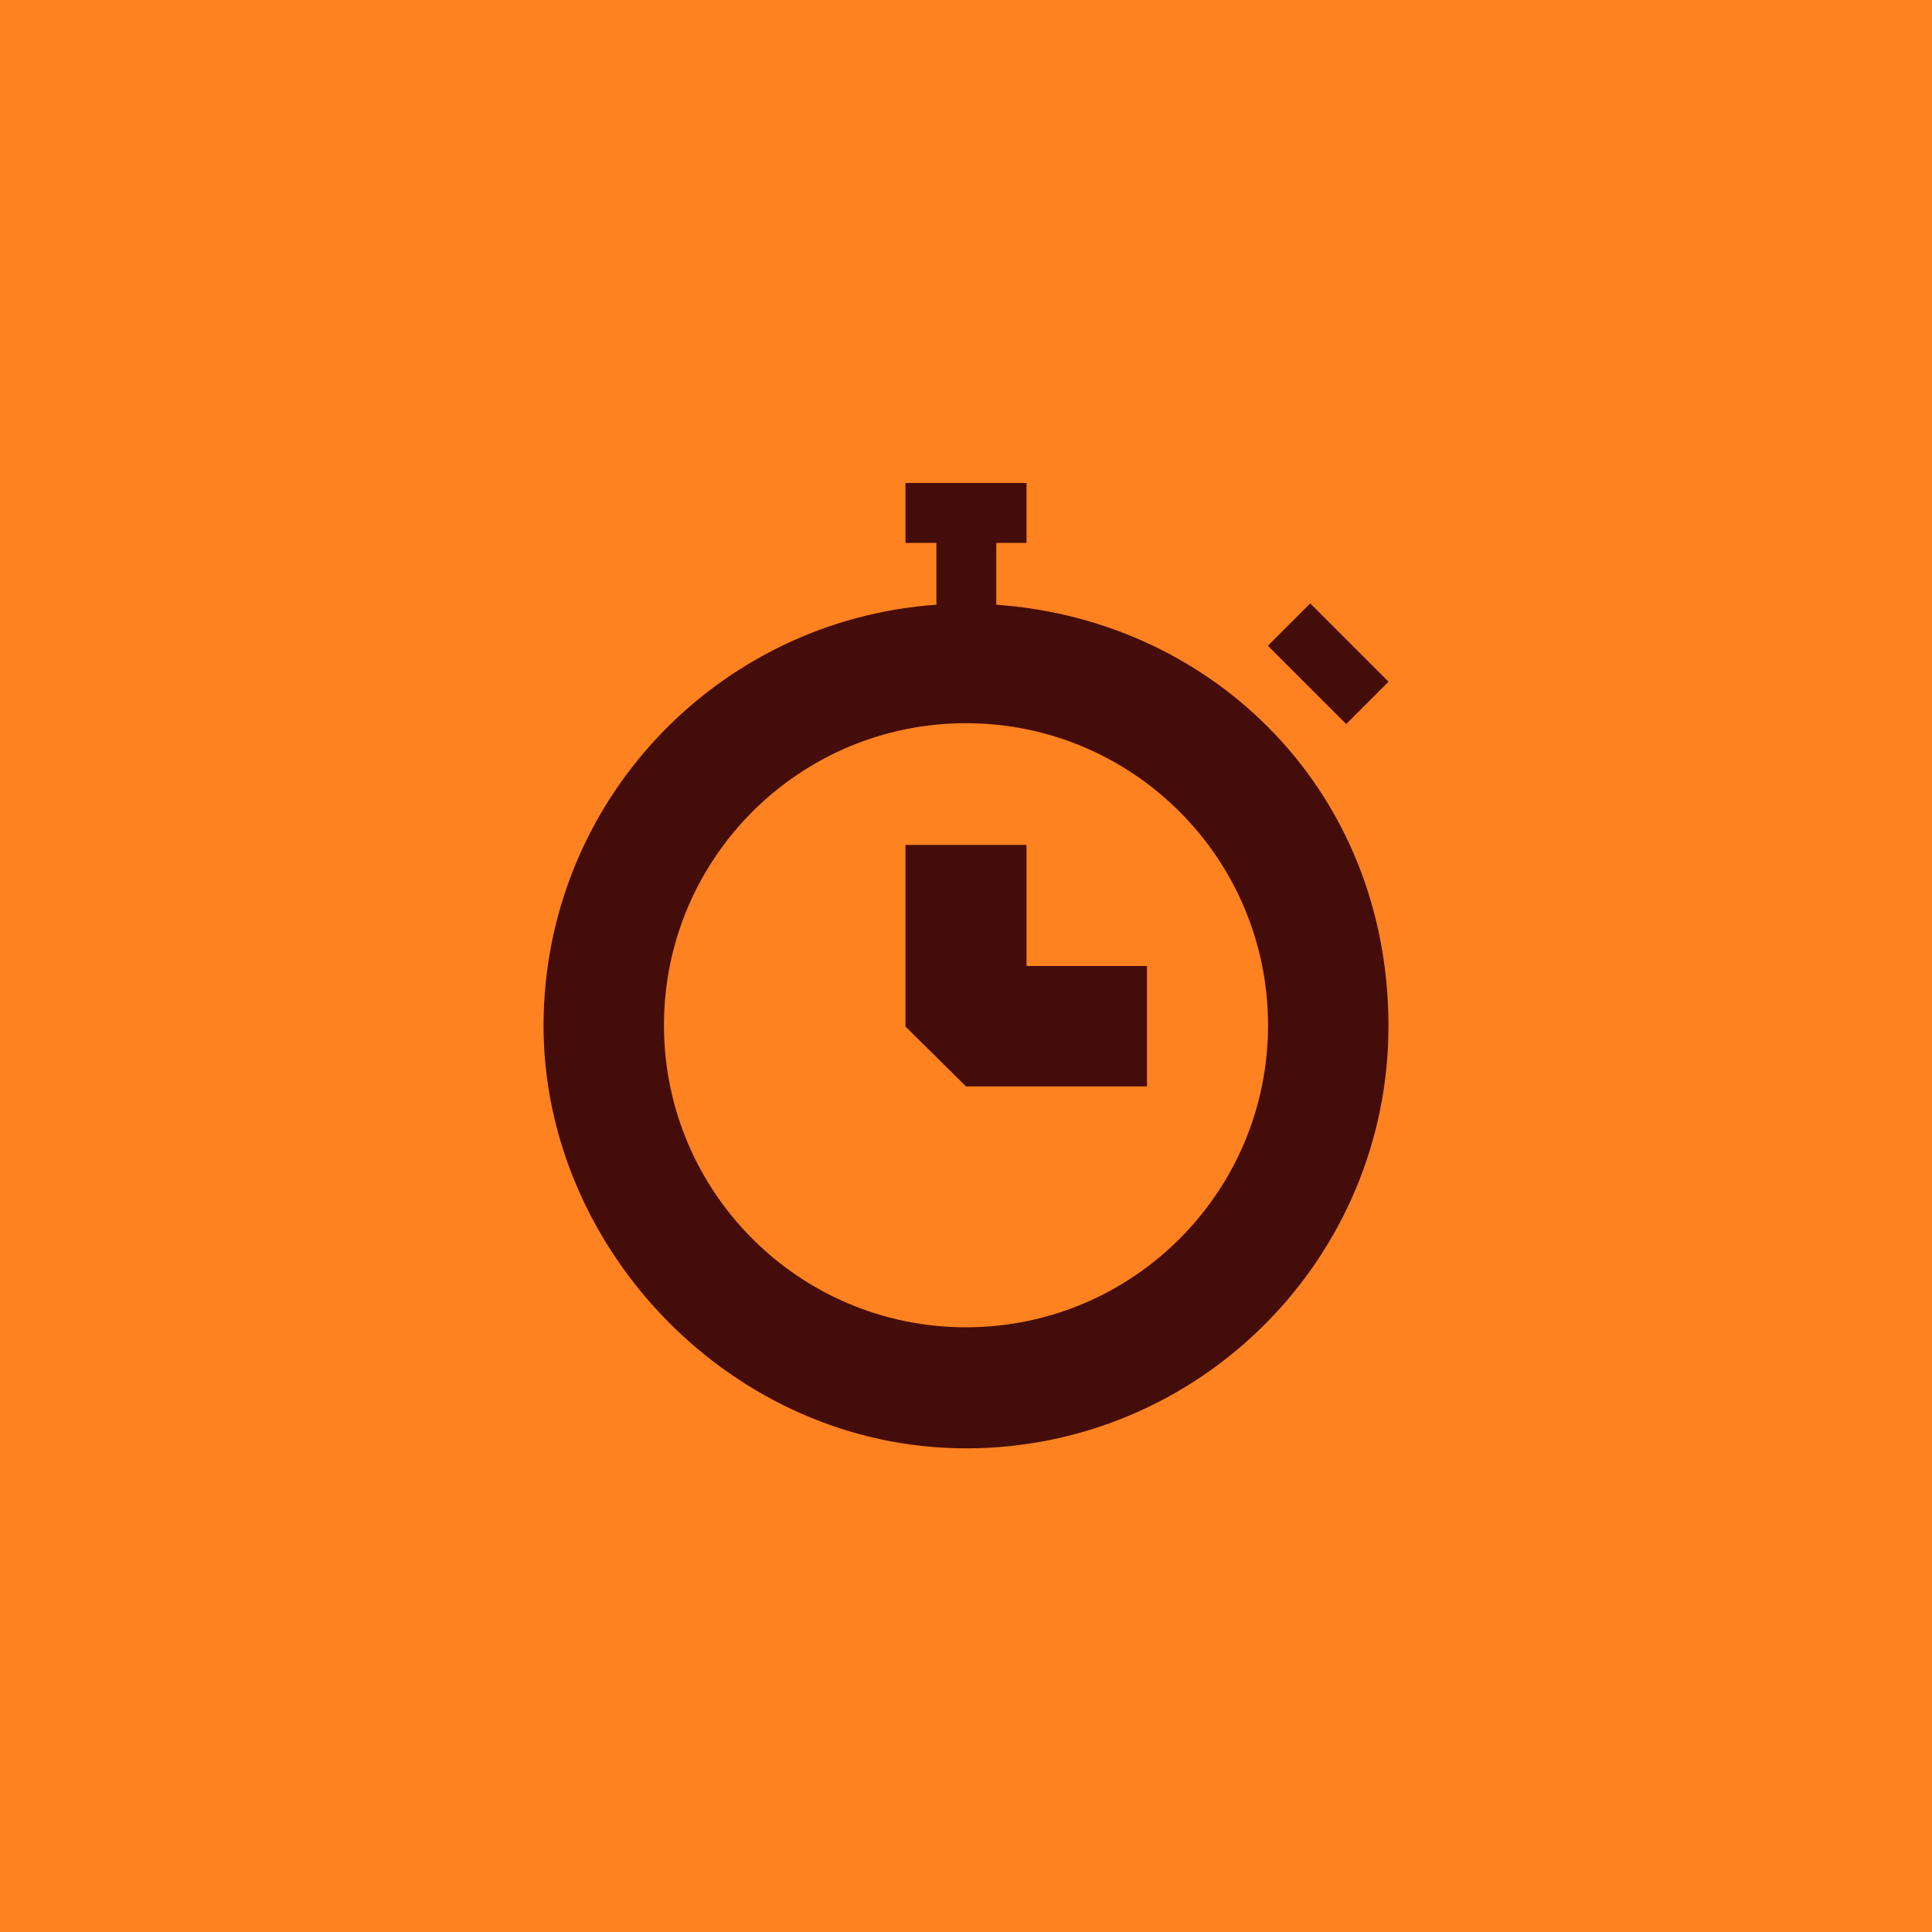 <?xml version="1.0" encoding="UTF-8"?>
<svg id="ICON" xmlns="http://www.w3.org/2000/svg" version="1.1" viewBox="0 0 300 300">
  <!-- Generator: Adobe Illustrator 29.7.1, SVG Export Plug-In . SVG Version: 2.1.1 Build 8)  -->
  <defs>
    <style>
      .st0 {
        fill: #450d0a;
      }

      .st1 {
        fill: #ff8221;
      }
    </style>
  </defs>
  <rect class="st1" width="300" height="300"/>
  <g>
    <rect class="st0" x="201.6" y="94.5" width="9.3" height="17.2" transform="translate(-12.5 176) rotate(-45)"/>
    <path class="st0" d="M154.7,93.9v-9.6s4.7,0,4.7,0v-9.3h-18.8v9.3h4.8v9.6c-34.1,2.4-61,30.7-61,65.4s29.4,65.6,65.6,65.6,65.6-29.4,65.6-65.6-26.9-63-60.9-65.4ZM150,206.1c-25.9,0-46.9-21-46.9-46.9s21-46.9,46.9-46.9,46.9,21,46.9,46.9-21,46.9-46.9,46.9Z"/>
    <polygon class="st0" points="159.4 131.2 140.6 131.2 140.6 159.4 150 168.7 178.1 168.7 178.1 150 159.4 150 159.4 131.2"/>
  </g>
</svg>